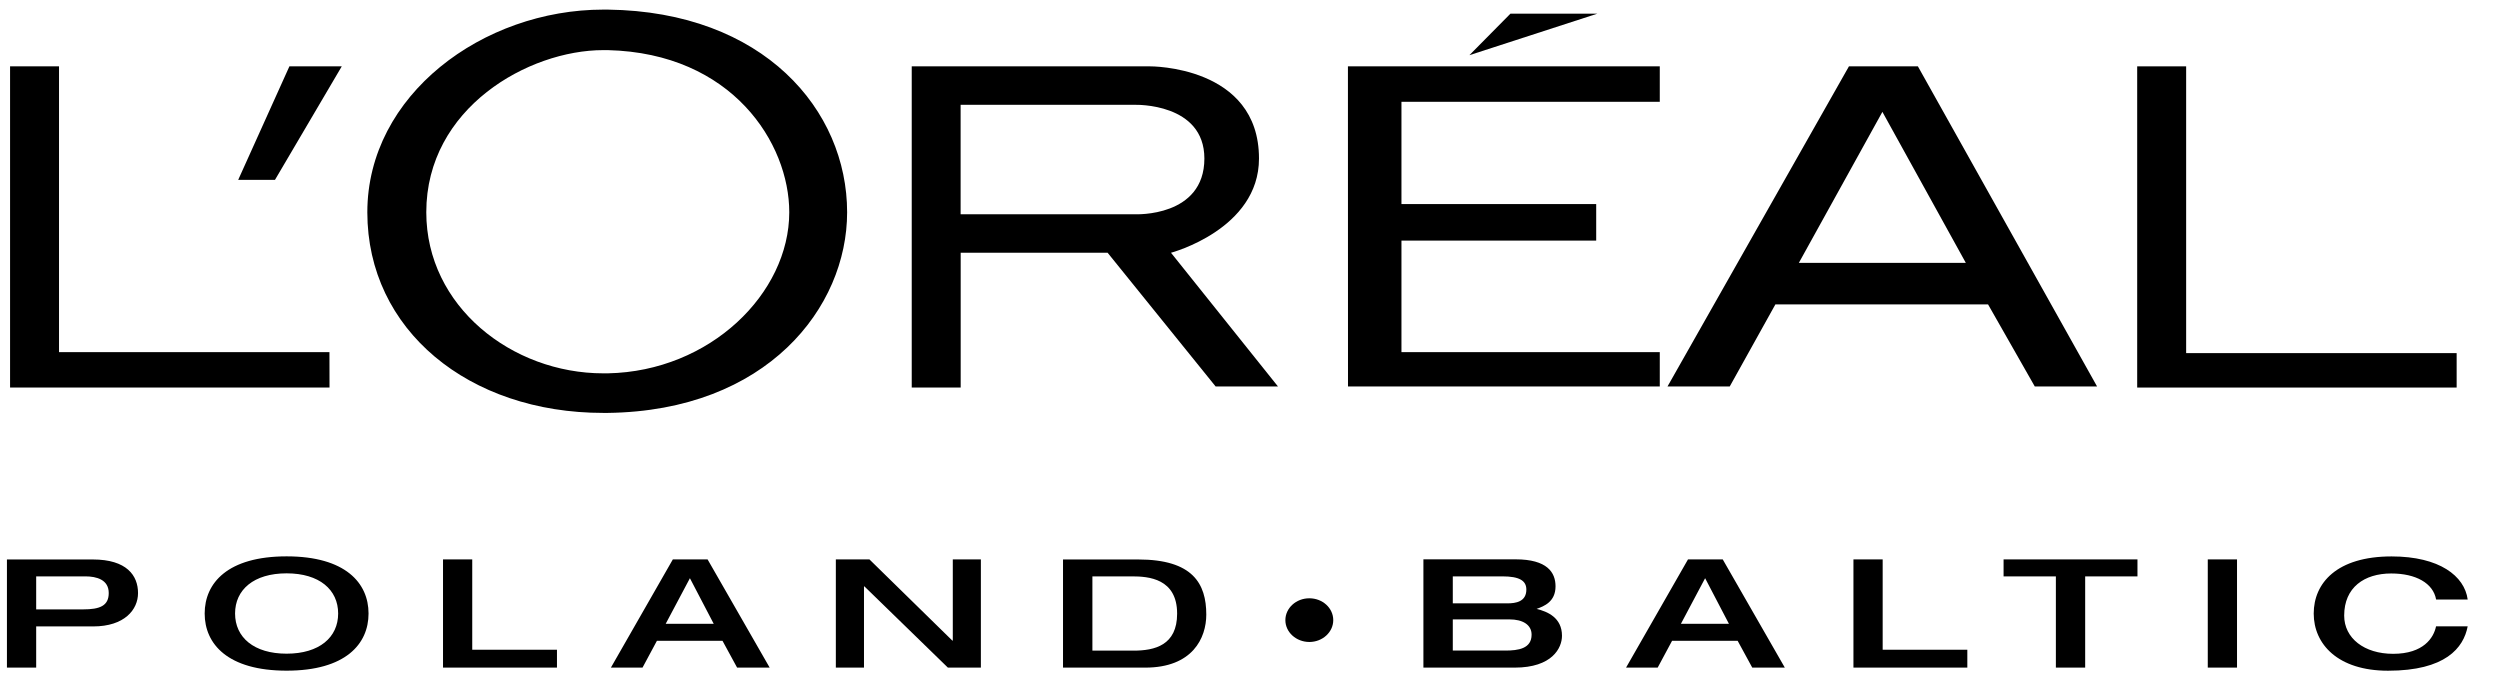 <svg width="146" height="40" viewBox="0 0 146 40" fill="none" xmlns="http://www.w3.org/2000/svg">
<path fill-rule="evenodd" clip-rule="evenodd" d="M75.066 36.216C75.066 35.513 75.693 34.94 76.464 34.94C77.238 34.94 77.862 35.509 77.862 36.216C77.862 36.919 77.234 37.492 76.464 37.492C75.693 37.488 75.066 36.919 75.066 36.216Z" fill="black"/>
<path fill-rule="evenodd" clip-rule="evenodd" d="M2.113 33.66H4.984C5.643 33.66 6.35 33.854 6.35 34.632C6.35 35.383 5.826 35.588 4.857 35.588H2.113V33.66ZM0.405 38.989H2.113V36.583H5.44C7.275 36.583 8.061 35.6 8.061 34.636C8.061 33.617 7.41 32.673 5.417 32.673H0.405V38.989ZM16.738 39.167C20.181 39.167 21.523 37.61 21.523 35.829C21.523 34.051 20.177 32.491 16.738 32.491C13.295 32.491 11.953 34.048 11.953 35.829C11.953 37.606 13.295 39.167 16.738 39.167ZM16.738 38.175C14.824 38.175 13.728 37.219 13.728 35.829C13.728 34.439 14.82 33.483 16.738 33.483C18.652 33.483 19.748 34.439 19.748 35.829C19.748 37.219 18.652 38.175 16.738 38.175ZM25.872 38.989H32.527V37.946H27.579V32.669H25.872V38.989ZM38.877 36.429L40.291 33.767L41.681 36.429H38.877ZM35.676 38.989H37.523L38.365 37.421H42.193L43.047 38.989H44.949L41.323 32.669H39.294L35.676 38.989ZM48.817 38.989H50.457V34.245H50.481L55.357 38.989H57.283V32.669H55.643V37.413H55.619L50.775 32.669H48.813V38.989H48.817ZM63.796 33.66H66.111C67.068 33.66 68.744 33.783 68.744 35.837C68.744 37.685 67.433 37.997 66.202 37.997H63.796V33.66ZM62.084 38.989H66.881C69.649 38.989 70.447 37.255 70.447 35.892C70.447 34.087 69.661 32.673 66.468 32.673H62.08V38.989H62.084Z" fill="black"/>
<path fill-rule="evenodd" clip-rule="evenodd" d="M83.131 38.989H88.453C90.653 38.989 91.22 37.839 91.22 37.129C91.22 36.066 90.367 35.714 89.739 35.56C90.172 35.402 90.843 35.146 90.843 34.241C90.843 33.435 90.363 32.665 88.508 32.665H83.127V38.989H83.131ZM84.843 33.66H87.738C88.731 33.66 89.139 33.909 89.139 34.431C89.139 35.146 88.512 35.236 88.035 35.236H84.843V33.66ZM84.843 36.173H88.159C88.921 36.173 89.445 36.481 89.445 37.065C89.445 37.879 88.671 37.993 87.908 37.993H84.843V36.173ZM98.166 36.429L99.579 33.767L100.969 36.429H98.166ZM94.961 38.989H96.808L97.65 37.421H101.478L102.332 38.989H104.234L100.608 32.669H98.579L94.961 38.989ZM108.237 38.989H114.892V37.946H109.948V32.669H108.241V38.989H108.237ZM120.066 38.989H121.774V33.66H124.828V32.669H117.009V33.66H120.063V38.989H120.066ZM128.934 38.989H130.642V32.669H128.934V38.989ZM144.112 35.007C143.929 33.645 142.471 32.495 139.668 32.495C136.467 32.495 135.121 34.051 135.121 35.833C135.121 37.61 136.523 39.17 139.461 39.17C142.813 39.17 143.873 37.836 144.112 36.579H142.265C142.13 37.243 141.534 38.183 139.759 38.183C138.072 38.183 136.9 37.271 136.9 35.951C136.9 34.304 138.075 33.491 139.648 33.491C141.086 33.491 142.098 34.056 142.269 35.011H144.112V35.007Z" fill="black"/>
<path fill-rule="evenodd" clip-rule="evenodd" d="M112.005 3.875H109.932H107.978L97.383 22.569H101.017L103.682 17.778H109.928H116.103L118.831 22.569H122.469L112.005 3.875ZM109.932 15.353H105.052L109.932 6.533L114.805 15.353H109.932Z" fill="black"/>
<path fill-rule="evenodd" clip-rule="evenodd" d="M0.588 3.875V22.633H19.244L19.24 20.563H3.447V3.875H0.588Z" fill="black"/>
<path fill-rule="evenodd" clip-rule="evenodd" d="M16.901 3.875L13.911 10.503H16.059L19.959 3.875H16.901Z" fill="black"/>
<path d="M35.494 0.561C35.43 0.561 35.363 0.561 35.232 0.561C28.211 0.561 21.452 5.534 21.452 12.399C21.452 19.263 27.365 24.114 35.232 24.114C35.363 24.114 35.426 24.114 35.494 24.114C44.79 23.995 49.472 17.96 49.472 12.399C49.472 6.422 44.596 0.679 35.494 0.561ZM35.494 21.803C35.43 21.803 35.363 21.803 35.232 21.803C29.902 21.803 24.895 17.897 24.895 12.395C24.895 6.296 30.875 2.927 35.232 2.927C35.363 2.927 35.426 2.927 35.494 2.927C42.773 3.105 46.093 8.37 46.093 12.395C46.093 17.127 41.478 21.685 35.494 21.803Z" fill="black"/>
<path d="M68.386 14.761C68.386 14.761 73.525 13.398 73.525 9.258C73.525 3.816 67.155 3.875 67.155 3.875H53.245V22.633H56.104V14.761H64.685L70.992 22.569H74.633L68.386 14.761ZM66.306 12.513H63.248H56.1V6.122H63.248H66.306C66.306 6.122 70.336 6.004 70.336 9.258C70.336 12.691 66.306 12.513 66.306 12.513Z" fill="black"/>
<path fill-rule="evenodd" clip-rule="evenodd" d="M124.812 3.875V22.633H143.468V20.622H127.671V3.875H124.812Z" fill="black"/>
<path fill-rule="evenodd" clip-rule="evenodd" d="M78.719 3.875L78.723 22.569H96.931V20.563H81.845V14.05H93.218V11.917H81.845V5.944H96.931V3.875H78.719Z" fill="black"/>
<path fill-rule="evenodd" clip-rule="evenodd" d="M93.285 0.798H88.21L85.812 3.223L93.285 0.798Z" fill="black"/>
</svg>

